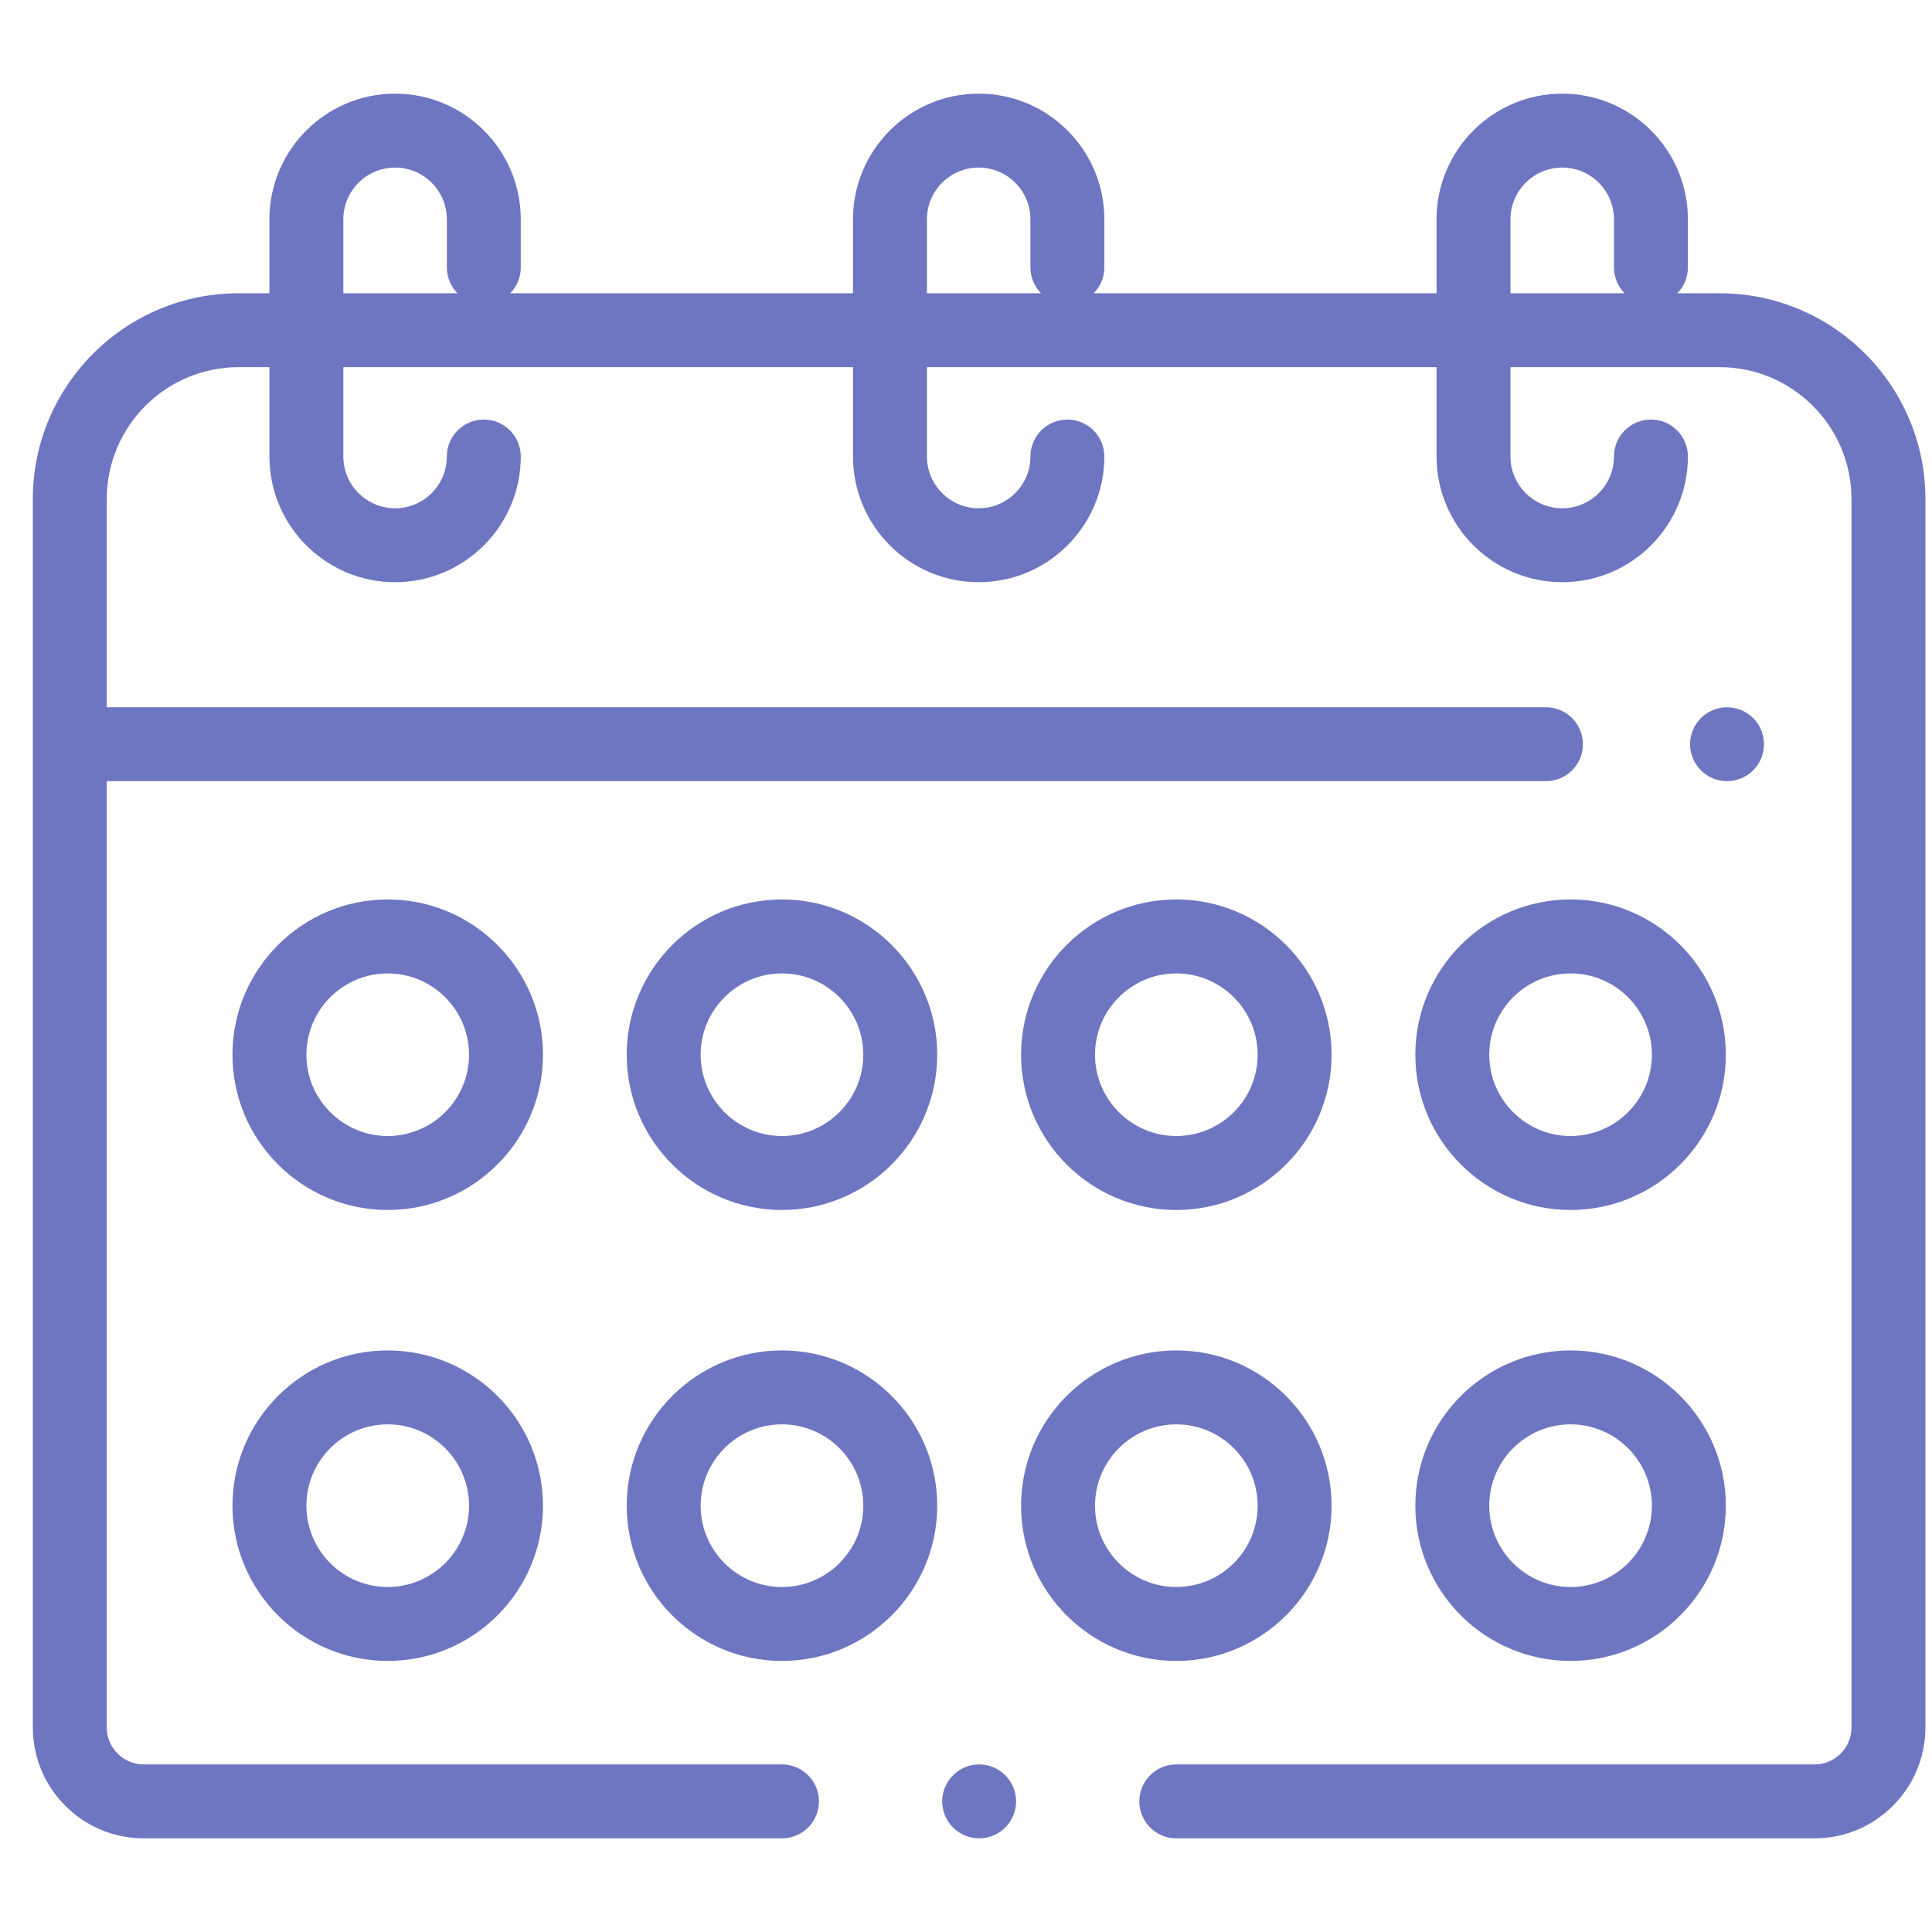 <svg width="49" height="49" viewBox="0 0 49 49" fill="none" xmlns="http://www.w3.org/2000/svg">
<g clip-path="url(#clip0_104_40784)">
<path d="M44.464 18.212C44.29 18.038 44.049 17.938 43.802 17.938C43.555 17.938 43.313 18.038 43.139 18.212C42.965 18.387 42.864 18.628 42.864 18.875C42.864 19.122 42.964 19.363 43.139 19.538C43.313 19.712 43.555 19.812 43.802 19.812C44.049 19.812 44.29 19.712 44.464 19.538C44.639 19.363 44.739 19.122 44.739 18.875C44.739 18.628 44.639 18.387 44.464 18.212Z" fill="#6E76C1"/>
<path d="M43.614 7.438H42.541C42.707 7.268 42.809 7.037 42.809 6.781V5.562C42.809 3.805 41.38 2.375 39.622 2.375C37.864 2.375 36.434 3.805 36.434 5.562V7.438H27.74C27.906 7.268 28.009 7.037 28.009 6.781V5.562C28.009 3.805 26.579 2.375 24.821 2.375C23.064 2.375 21.634 3.805 21.634 5.562V7.438H12.94C13.106 7.268 13.208 7.037 13.208 6.781V5.562C13.208 3.805 11.778 2.375 10.021 2.375C8.263 2.375 6.833 3.805 6.833 5.562V7.438H6.052C3.174 7.438 0.833 9.779 0.833 12.656V43.812C0.833 45.363 2.095 46.625 3.646 46.625H19.833C20.351 46.625 20.771 46.205 20.771 45.688C20.771 45.17 20.351 44.75 19.833 44.75H3.646C3.129 44.75 2.708 44.329 2.708 43.812V19.812H39.209C39.727 19.812 40.146 19.393 40.146 18.875C40.146 18.357 39.727 17.938 39.209 17.938H2.708V12.656C2.708 10.812 4.208 9.312 6.052 9.312H6.833V11.578C6.833 13.336 8.263 14.766 10.021 14.766C11.778 14.766 13.208 13.336 13.208 11.578C13.208 11.06 12.789 10.641 12.271 10.641C11.753 10.641 11.333 11.06 11.333 11.578C11.333 12.302 10.745 12.891 10.021 12.891C9.297 12.891 8.708 12.302 8.708 11.578V9.312H21.634V11.578C21.634 13.336 23.064 14.766 24.821 14.766C26.579 14.766 28.009 13.336 28.009 11.578C28.009 11.06 27.589 10.641 27.071 10.641C26.554 10.641 26.134 11.06 26.134 11.578C26.134 12.302 25.545 12.891 24.821 12.891C24.098 12.891 23.509 12.302 23.509 11.578V9.312H36.434V11.578C36.434 13.336 37.864 14.766 39.622 14.766C41.38 14.766 42.809 13.336 42.809 11.578C42.809 11.06 42.39 10.641 41.872 10.641C41.354 10.641 40.934 11.06 40.934 11.578C40.934 12.302 40.346 12.891 39.622 12.891C38.898 12.891 38.309 12.302 38.309 11.578V9.312H43.614C45.458 9.312 46.958 10.812 46.958 12.656V43.812C46.958 44.329 46.538 44.75 46.021 44.75H29.833C29.316 44.75 28.896 45.17 28.896 45.688C28.896 46.205 29.316 46.625 29.833 46.625H46.021C47.572 46.625 48.833 45.363 48.833 43.812V12.656C48.833 9.779 46.492 7.438 43.614 7.438ZM8.708 7.438V5.562C8.708 4.839 9.297 4.25 10.021 4.25C10.745 4.25 11.333 4.839 11.333 5.562V6.781C11.333 7.037 11.436 7.268 11.602 7.438H8.708ZM23.509 7.438V5.562C23.509 4.839 24.098 4.25 24.821 4.25C25.545 4.25 26.134 4.839 26.134 5.562V6.781C26.134 7.037 26.237 7.268 26.402 7.438H23.509ZM38.309 7.438V5.562C38.309 4.839 38.898 4.25 39.622 4.25C40.346 4.25 40.934 4.839 40.934 5.562V6.781C40.934 7.037 41.037 7.268 41.203 7.438H38.309Z" fill="#6E76C1"/>
<path d="M9.833 22.812C7.662 22.812 5.896 24.579 5.896 26.75C5.896 28.921 7.662 30.688 9.833 30.688C12.005 30.688 13.771 28.921 13.771 26.75C13.771 24.579 12.005 22.812 9.833 22.812ZM9.833 28.812C8.696 28.812 7.771 27.887 7.771 26.75C7.771 25.613 8.696 24.688 9.833 24.688C10.971 24.688 11.896 25.613 11.896 26.75C11.896 27.887 10.971 28.812 9.833 28.812Z" fill="#6E76C1"/>
<path d="M39.833 22.812C37.662 22.812 35.896 24.579 35.896 26.75C35.896 28.921 37.662 30.688 39.833 30.688C42.005 30.688 43.771 28.921 43.771 26.75C43.771 24.579 42.005 22.812 39.833 22.812ZM39.833 28.812C38.696 28.812 37.771 27.887 37.771 26.75C37.771 25.613 38.696 24.688 39.833 24.688C40.971 24.688 41.896 25.613 41.896 26.75C41.896 27.887 40.971 28.812 39.833 28.812Z" fill="#6E76C1"/>
<path d="M29.834 22.812C27.663 22.812 25.897 24.579 25.897 26.75C25.897 28.921 27.663 30.688 29.834 30.688C32.005 30.688 33.772 28.921 33.772 26.75C33.772 24.579 32.005 22.812 29.834 22.812ZM29.834 28.812C28.697 28.812 27.772 27.887 27.772 26.75C27.772 25.613 28.697 24.688 29.834 24.688C30.971 24.688 31.897 25.613 31.897 26.75C31.897 27.887 30.971 28.812 29.834 28.812Z" fill="#6E76C1"/>
<path d="M19.832 22.812C17.661 22.812 15.895 24.579 15.895 26.75C15.895 28.921 17.661 30.688 19.832 30.688C22.004 30.688 23.77 28.921 23.77 26.75C23.77 24.579 22.004 22.812 19.832 22.812ZM19.832 28.812C18.695 28.812 17.77 27.887 17.77 26.75C17.77 25.613 18.695 24.688 19.832 24.688C20.97 24.688 21.895 25.613 21.895 26.75C21.895 27.887 20.97 28.812 19.832 28.812Z" fill="#6E76C1"/>
<path d="M9.833 34.25C7.662 34.25 5.896 36.016 5.896 38.188C5.896 40.359 7.662 42.125 9.833 42.125C12.005 42.125 13.771 40.359 13.771 38.188C13.771 36.016 12.005 34.25 9.833 34.25ZM9.833 40.25C8.696 40.25 7.771 39.325 7.771 38.188C7.771 37.05 8.696 36.125 9.833 36.125C10.971 36.125 11.896 37.05 11.896 38.188C11.896 39.325 10.971 40.25 9.833 40.25Z" fill="#6E76C1"/>
<path d="M29.834 34.25C27.663 34.25 25.897 36.016 25.897 38.188C25.897 40.359 27.663 42.125 29.834 42.125C32.005 42.125 33.772 40.359 33.772 38.188C33.772 36.016 32.005 34.25 29.834 34.25ZM29.834 40.25C28.697 40.25 27.772 39.325 27.772 38.188C27.772 37.05 28.697 36.125 29.834 36.125C30.971 36.125 31.897 37.05 31.897 38.188C31.897 39.325 30.971 40.25 29.834 40.25Z" fill="#6E76C1"/>
<path d="M39.833 34.25C37.662 34.25 35.896 36.016 35.896 38.188C35.896 40.359 37.662 42.125 39.833 42.125C42.005 42.125 43.771 40.359 43.771 38.188C43.771 36.016 42.005 34.25 39.833 34.25ZM39.833 40.25C38.696 40.25 37.771 39.325 37.771 38.188C37.771 37.05 38.696 36.125 39.833 36.125C40.971 36.125 41.896 37.05 41.896 38.188C41.896 39.325 40.971 40.25 39.833 40.25Z" fill="#6E76C1"/>
<path d="M19.832 34.25C17.661 34.25 15.895 36.016 15.895 38.188C15.895 40.359 17.661 42.125 19.832 42.125C22.004 42.125 23.77 40.359 23.77 38.188C23.77 36.016 22.004 34.25 19.832 34.25ZM19.832 40.25C18.695 40.25 17.77 39.325 17.77 38.188C17.77 37.05 18.695 36.125 19.832 36.125C20.97 36.125 21.895 37.05 21.895 38.188C21.895 39.325 20.97 40.25 19.832 40.25Z" fill="#6E76C1"/>
<path d="M25.496 45.025C25.322 44.85 25.08 44.75 24.833 44.75C24.586 44.75 24.345 44.85 24.171 45.025C23.995 45.199 23.896 45.441 23.896 45.688C23.896 45.934 23.995 46.176 24.171 46.35C24.345 46.525 24.586 46.625 24.833 46.625C25.08 46.625 25.322 46.525 25.496 46.35C25.67 46.176 25.771 45.934 25.771 45.688C25.771 45.441 25.671 45.199 25.496 45.025Z" fill="#6E76C1"/>
</g>
<defs>
<clipPath id="clip0_104_40784">
<rect width="48" height="48" fill="white" transform="translate(0.833 0.5)"/>
</clipPath>
</defs>
</svg>
